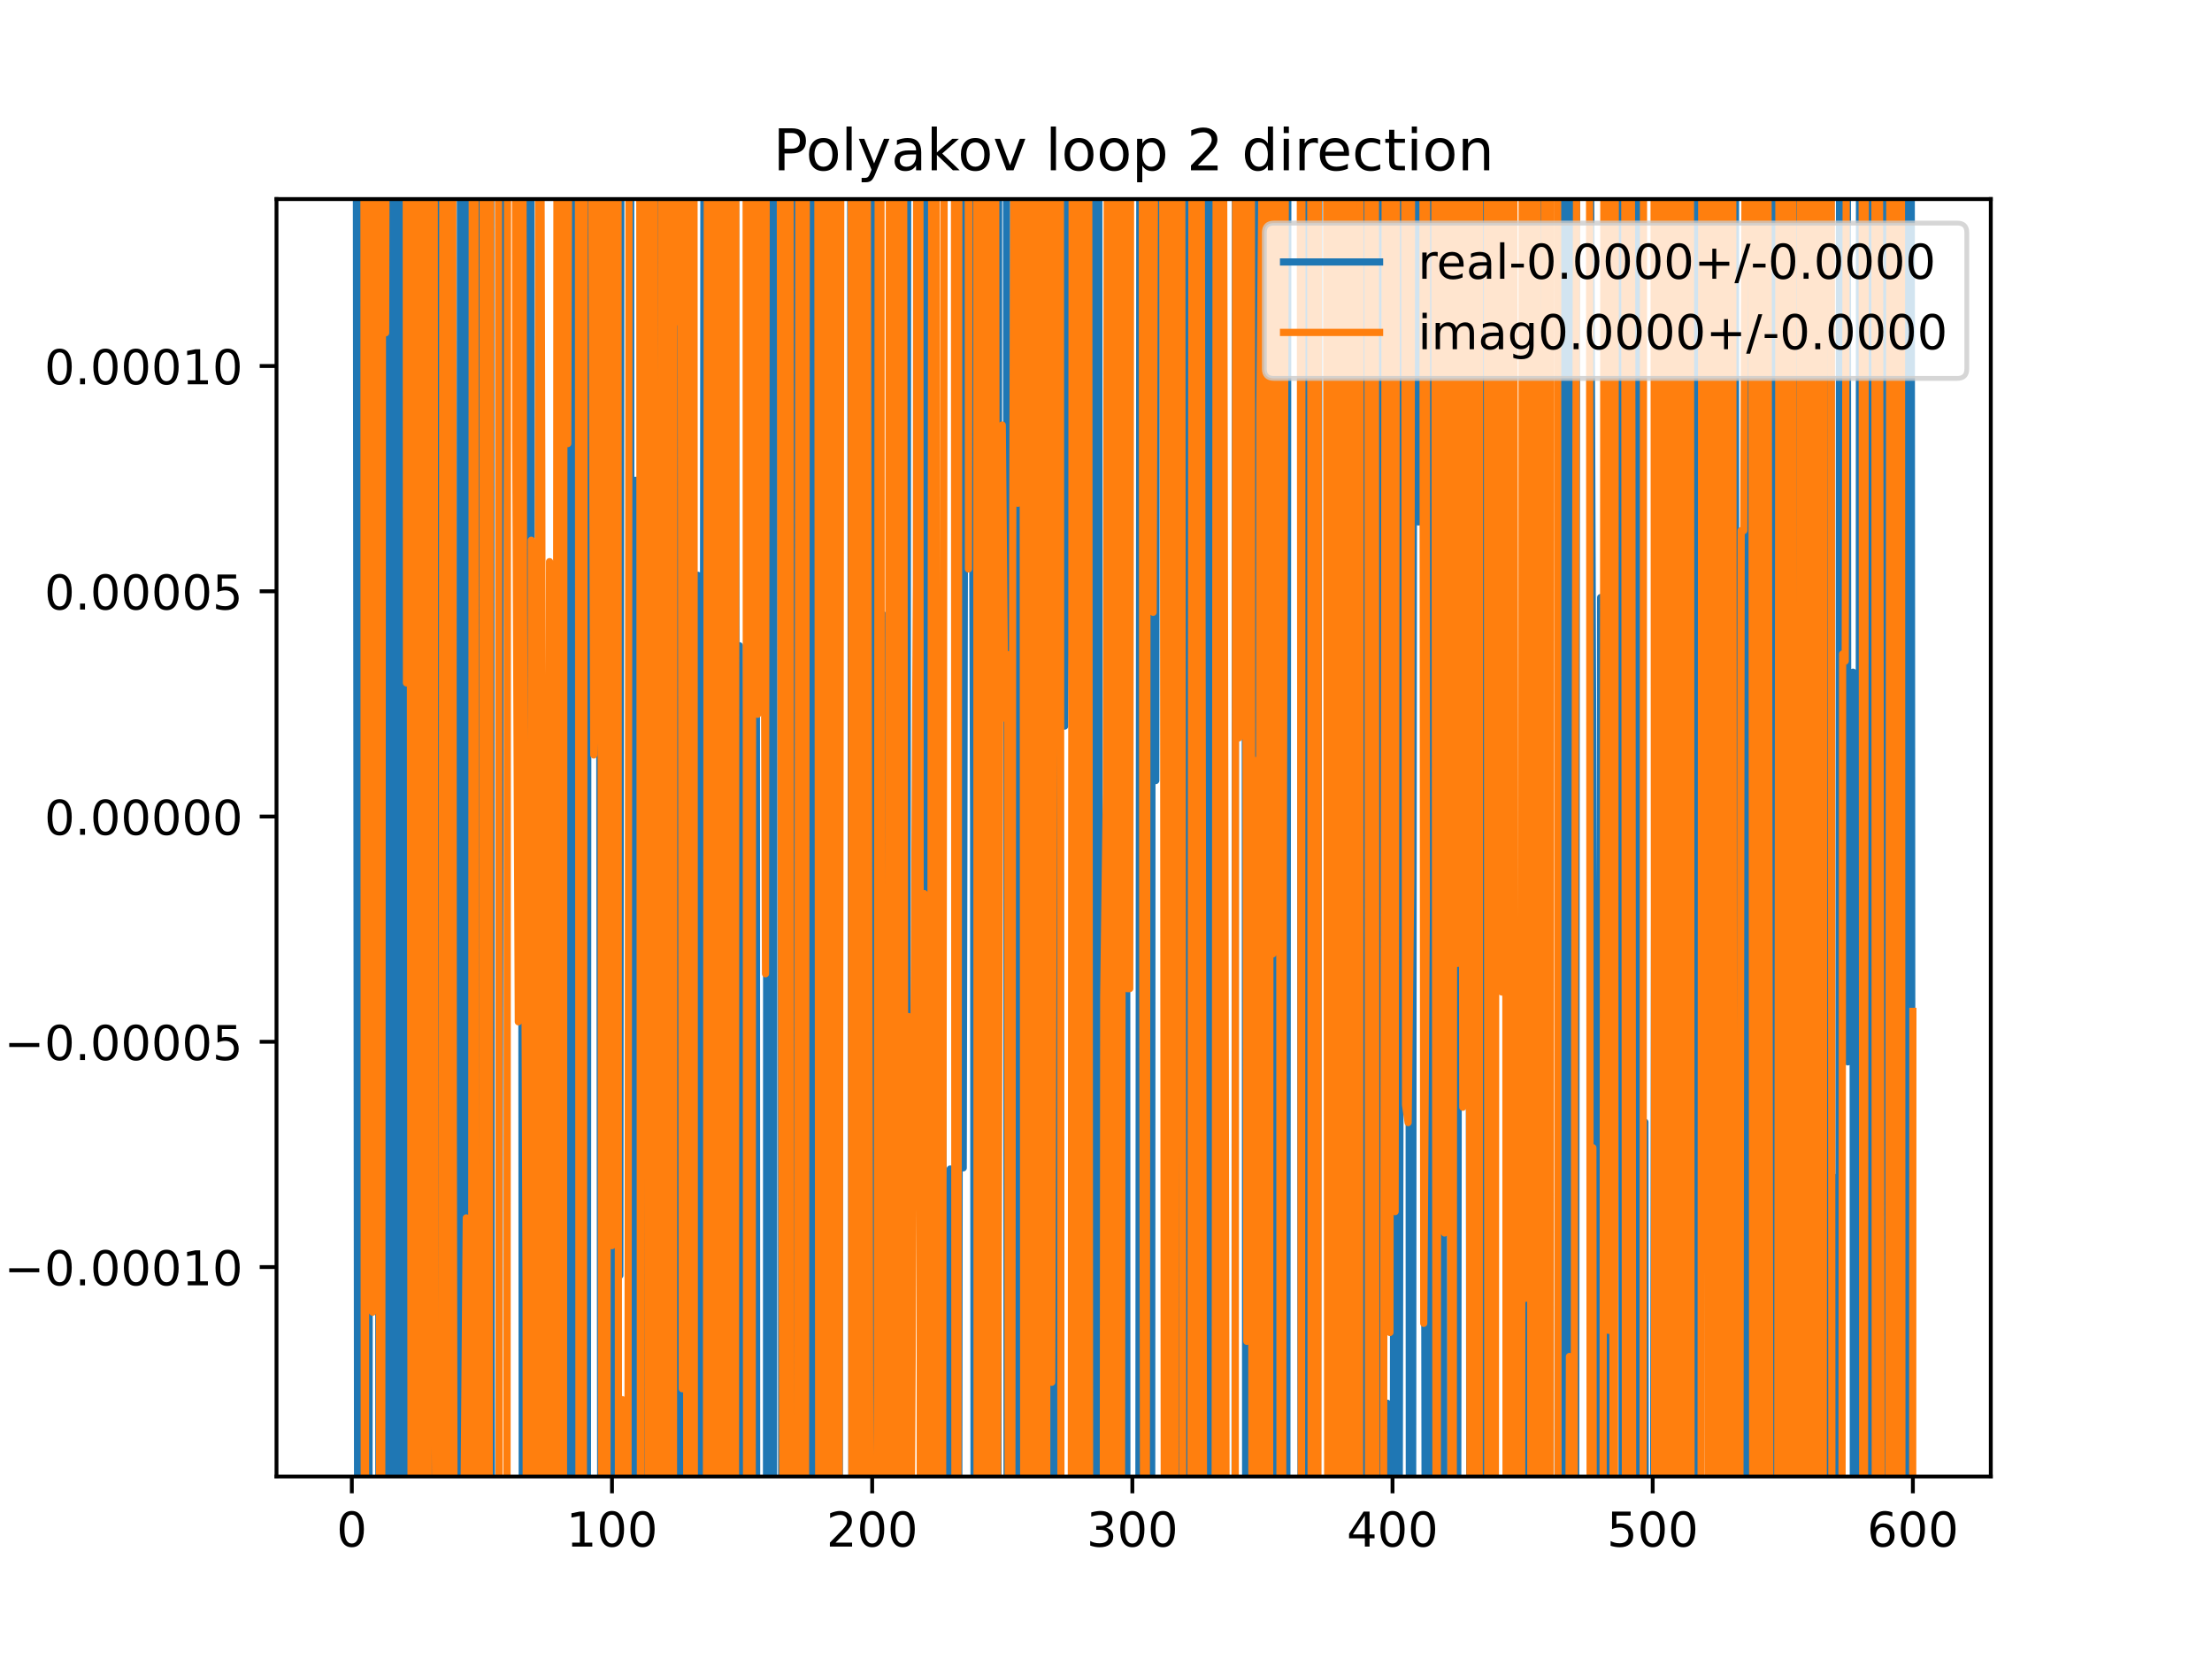 <?xml version="1.0" encoding="utf-8" standalone="no"?>
<!DOCTYPE svg PUBLIC "-//W3C//DTD SVG 1.1//EN"
  "http://www.w3.org/Graphics/SVG/1.1/DTD/svg11.dtd">
<!-- Created with matplotlib (https://matplotlib.org/) -->
<svg height="345.6pt" version="1.1" viewBox="0 0 460.8 345.6" width="460.8pt" xmlns="http://www.w3.org/2000/svg" xmlns:xlink="http://www.w3.org/1999/xlink">
 <defs>
  <style type="text/css">
*{stroke-linecap:butt;stroke-linejoin:round;}
  </style>
 </defs>
 <g id="figure_1">
  <g id="patch_1">
   <path d="M 0 345.6 
L 460.8 345.6 
L 460.8 0 
L 0 0 
z
" style="fill:#ffffff;"/>
  </g>
  <g id="axes_1">
   <g id="patch_2">
    <path d="M 57.6 307.584 
L 414.72 307.584 
L 414.72 41.472 
L 57.6 41.472 
z
" style="fill:#ffffff;"/>
   </g>
   <g id="matplotlib.axis_1">
    <g id="xtick_1">
     <g id="line2d_1">
      <defs>
       <path d="M 0 0 
L 0 3.5 
" id="m69e913856f" style="stroke:#000000;stroke-width:0.8;"/>
      </defs>
      <g>
       <use style="stroke:#000000;stroke-width:0.8;" x="73.291" xlink:href="#m69e913856f" y="307.584"/>
      </g>
     </g>
     <g id="text_1">
      <!-- 0 -->
      <defs>
       <path d="M 31.781 66.406 
Q 24.172 66.406 20.328 58.906 
Q 16.5 51.422 16.5 36.375 
Q 16.5 21.391 20.328 13.891 
Q 24.172 6.391 31.781 6.391 
Q 39.453 6.391 43.281 13.891 
Q 47.125 21.391 47.125 36.375 
Q 47.125 51.422 43.281 58.906 
Q 39.453 66.406 31.781 66.406 
z
M 31.781 74.219 
Q 44.047 74.219 50.516 64.516 
Q 56.984 54.828 56.984 36.375 
Q 56.984 17.969 50.516 8.266 
Q 44.047 -1.422 31.781 -1.422 
Q 19.531 -1.422 13.062 8.266 
Q 6.594 17.969 6.594 36.375 
Q 6.594 54.828 13.062 64.516 
Q 19.531 74.219 31.781 74.219 
z
" id="DejaVuSans-48"/>
      </defs>
      <g transform="translate(70.109 322.182)scale(0.1 -0.1)">
       <use xlink:href="#DejaVuSans-48"/>
      </g>
     </g>
    </g>
    <g id="xtick_2">
     <g id="line2d_2">
      <g>
       <use style="stroke:#000000;stroke-width:0.8;" x="127.49" xlink:href="#m69e913856f" y="307.584"/>
      </g>
     </g>
     <g id="text_2">
      <!-- 100 -->
      <defs>
       <path d="M 12.406 8.297 
L 28.516 8.297 
L 28.516 63.922 
L 10.984 60.406 
L 10.984 69.391 
L 28.422 72.906 
L 38.281 72.906 
L 38.281 8.297 
L 54.391 8.297 
L 54.391 0 
L 12.406 0 
z
" id="DejaVuSans-49"/>
      </defs>
      <g transform="translate(117.946 322.182)scale(0.1 -0.1)">
       <use xlink:href="#DejaVuSans-49"/>
       <use x="63.623" xlink:href="#DejaVuSans-48"/>
       <use x="127.246" xlink:href="#DejaVuSans-48"/>
      </g>
     </g>
    </g>
    <g id="xtick_3">
     <g id="line2d_3">
      <g>
       <use style="stroke:#000000;stroke-width:0.8;" x="181.69" xlink:href="#m69e913856f" y="307.584"/>
      </g>
     </g>
     <g id="text_3">
      <!-- 200 -->
      <defs>
       <path d="M 19.188 8.297 
L 53.609 8.297 
L 53.609 0 
L 7.328 0 
L 7.328 8.297 
Q 12.938 14.109 22.625 23.891 
Q 32.328 33.688 34.812 36.531 
Q 39.547 41.844 41.422 45.531 
Q 43.312 49.219 43.312 52.781 
Q 43.312 58.594 39.234 62.25 
Q 35.156 65.922 28.609 65.922 
Q 23.969 65.922 18.812 64.312 
Q 13.672 62.703 7.812 59.422 
L 7.812 69.391 
Q 13.766 71.781 18.938 73 
Q 24.125 74.219 28.422 74.219 
Q 39.75 74.219 46.484 68.547 
Q 53.219 62.891 53.219 53.422 
Q 53.219 48.922 51.531 44.891 
Q 49.859 40.875 45.406 35.406 
Q 44.188 33.984 37.641 27.219 
Q 31.109 20.453 19.188 8.297 
z
" id="DejaVuSans-50"/>
      </defs>
      <g transform="translate(172.146 322.182)scale(0.1 -0.1)">
       <use xlink:href="#DejaVuSans-50"/>
       <use x="63.623" xlink:href="#DejaVuSans-48"/>
       <use x="127.246" xlink:href="#DejaVuSans-48"/>
      </g>
     </g>
    </g>
    <g id="xtick_4">
     <g id="line2d_4">
      <g>
       <use style="stroke:#000000;stroke-width:0.8;" x="235.889" xlink:href="#m69e913856f" y="307.584"/>
      </g>
     </g>
     <g id="text_4">
      <!-- 300 -->
      <defs>
       <path d="M 40.578 39.312 
Q 47.656 37.797 51.625 33 
Q 55.609 28.219 55.609 21.188 
Q 55.609 10.406 48.188 4.484 
Q 40.766 -1.422 27.094 -1.422 
Q 22.516 -1.422 17.656 -0.516 
Q 12.797 0.391 7.625 2.203 
L 7.625 11.719 
Q 11.719 9.328 16.594 8.109 
Q 21.484 6.891 26.812 6.891 
Q 36.078 6.891 40.938 10.547 
Q 45.797 14.203 45.797 21.188 
Q 45.797 27.641 41.281 31.266 
Q 36.766 34.906 28.719 34.906 
L 20.219 34.906 
L 20.219 43.016 
L 29.109 43.016 
Q 36.375 43.016 40.234 45.922 
Q 44.094 48.828 44.094 54.297 
Q 44.094 59.906 40.109 62.906 
Q 36.141 65.922 28.719 65.922 
Q 24.656 65.922 20.016 65.031 
Q 15.375 64.156 9.812 62.312 
L 9.812 71.094 
Q 15.438 72.656 20.344 73.438 
Q 25.25 74.219 29.594 74.219 
Q 40.828 74.219 47.359 69.109 
Q 53.906 64.016 53.906 55.328 
Q 53.906 49.266 50.438 45.094 
Q 46.969 40.922 40.578 39.312 
z
" id="DejaVuSans-51"/>
      </defs>
      <g transform="translate(226.345 322.182)scale(0.1 -0.1)">
       <use xlink:href="#DejaVuSans-51"/>
       <use x="63.623" xlink:href="#DejaVuSans-48"/>
       <use x="127.246" xlink:href="#DejaVuSans-48"/>
      </g>
     </g>
    </g>
    <g id="xtick_5">
     <g id="line2d_5">
      <g>
       <use style="stroke:#000000;stroke-width:0.8;" x="290.088" xlink:href="#m69e913856f" y="307.584"/>
      </g>
     </g>
     <g id="text_5">
      <!-- 400 -->
      <defs>
       <path d="M 37.797 64.312 
L 12.891 25.391 
L 37.797 25.391 
z
M 35.203 72.906 
L 47.609 72.906 
L 47.609 25.391 
L 58.016 25.391 
L 58.016 17.188 
L 47.609 17.188 
L 47.609 0 
L 37.797 0 
L 37.797 17.188 
L 4.891 17.188 
L 4.891 26.703 
z
" id="DejaVuSans-52"/>
      </defs>
      <g transform="translate(280.545 322.182)scale(0.1 -0.1)">
       <use xlink:href="#DejaVuSans-52"/>
       <use x="63.623" xlink:href="#DejaVuSans-48"/>
       <use x="127.246" xlink:href="#DejaVuSans-48"/>
      </g>
     </g>
    </g>
    <g id="xtick_6">
     <g id="line2d_6">
      <g>
       <use style="stroke:#000000;stroke-width:0.8;" x="344.288" xlink:href="#m69e913856f" y="307.584"/>
      </g>
     </g>
     <g id="text_6">
      <!-- 500 -->
      <defs>
       <path d="M 10.797 72.906 
L 49.516 72.906 
L 49.516 64.594 
L 19.828 64.594 
L 19.828 46.734 
Q 21.969 47.469 24.109 47.828 
Q 26.266 48.188 28.422 48.188 
Q 40.625 48.188 47.75 41.5 
Q 54.891 34.812 54.891 23.391 
Q 54.891 11.625 47.562 5.094 
Q 40.234 -1.422 26.906 -1.422 
Q 22.312 -1.422 17.547 -0.641 
Q 12.797 0.141 7.719 1.703 
L 7.719 11.625 
Q 12.109 9.234 16.797 8.062 
Q 21.484 6.891 26.703 6.891 
Q 35.156 6.891 40.078 11.328 
Q 45.016 15.766 45.016 23.391 
Q 45.016 31 40.078 35.438 
Q 35.156 39.891 26.703 39.891 
Q 22.75 39.891 18.812 39.016 
Q 14.891 38.141 10.797 36.281 
z
" id="DejaVuSans-53"/>
      </defs>
      <g transform="translate(334.744 322.182)scale(0.1 -0.1)">
       <use xlink:href="#DejaVuSans-53"/>
       <use x="63.623" xlink:href="#DejaVuSans-48"/>
       <use x="127.246" xlink:href="#DejaVuSans-48"/>
      </g>
     </g>
    </g>
    <g id="xtick_7">
     <g id="line2d_7">
      <g>
       <use style="stroke:#000000;stroke-width:0.8;" x="398.487" xlink:href="#m69e913856f" y="307.584"/>
      </g>
     </g>
     <g id="text_7">
      <!-- 600 -->
      <defs>
       <path d="M 33.016 40.375 
Q 26.375 40.375 22.484 35.828 
Q 18.609 31.297 18.609 23.391 
Q 18.609 15.531 22.484 10.953 
Q 26.375 6.391 33.016 6.391 
Q 39.656 6.391 43.531 10.953 
Q 47.406 15.531 47.406 23.391 
Q 47.406 31.297 43.531 35.828 
Q 39.656 40.375 33.016 40.375 
z
M 52.594 71.297 
L 52.594 62.312 
Q 48.875 64.062 45.094 64.984 
Q 41.312 65.922 37.594 65.922 
Q 27.828 65.922 22.672 59.328 
Q 17.531 52.734 16.797 39.406 
Q 19.672 43.656 24.016 45.922 
Q 28.375 48.188 33.594 48.188 
Q 44.578 48.188 50.953 41.516 
Q 57.328 34.859 57.328 23.391 
Q 57.328 12.156 50.688 5.359 
Q 44.047 -1.422 33.016 -1.422 
Q 20.359 -1.422 13.672 8.266 
Q 6.984 17.969 6.984 36.375 
Q 6.984 53.656 15.188 63.938 
Q 23.391 74.219 37.203 74.219 
Q 40.922 74.219 44.703 73.484 
Q 48.484 72.75 52.594 71.297 
z
" id="DejaVuSans-54"/>
      </defs>
      <g transform="translate(388.944 322.182)scale(0.1 -0.1)">
       <use xlink:href="#DejaVuSans-54"/>
       <use x="63.623" xlink:href="#DejaVuSans-48"/>
       <use x="127.246" xlink:href="#DejaVuSans-48"/>
      </g>
     </g>
    </g>
   </g>
   <g id="matplotlib.axis_2">
    <g id="ytick_1">
     <g id="line2d_8">
      <defs>
       <path d="M 0 0 
L -3.5 0 
" id="ma81e7a03ae" style="stroke:#000000;stroke-width:0.8;"/>
      </defs>
      <g>
       <use style="stroke:#000000;stroke-width:0.8;" x="57.6" xlink:href="#ma81e7a03ae" y="263.955"/>
      </g>
     </g>
     <g id="text_8">
      <!-- −0.00010 -->
      <defs>
       <path d="M 10.594 35.5 
L 73.188 35.5 
L 73.188 27.203 
L 10.594 27.203 
z
" id="DejaVuSans-8722"/>
       <path d="M 10.688 12.406 
L 21 12.406 
L 21 0 
L 10.688 0 
z
" id="DejaVuSans-46"/>
      </defs>
      <g transform="translate(0.867 267.755)scale(0.1 -0.1)">
       <use xlink:href="#DejaVuSans-8722"/>
       <use x="83.789" xlink:href="#DejaVuSans-48"/>
       <use x="147.412" xlink:href="#DejaVuSans-46"/>
       <use x="179.199" xlink:href="#DejaVuSans-48"/>
       <use x="242.822" xlink:href="#DejaVuSans-48"/>
       <use x="306.445" xlink:href="#DejaVuSans-48"/>
       <use x="370.068" xlink:href="#DejaVuSans-49"/>
       <use x="433.691" xlink:href="#DejaVuSans-48"/>
      </g>
     </g>
    </g>
    <g id="ytick_2">
     <g id="line2d_9">
      <g>
       <use style="stroke:#000000;stroke-width:0.8;" x="57.6" xlink:href="#ma81e7a03ae" y="217.028"/>
      </g>
     </g>
     <g id="text_9">
      <!-- −0.00005 -->
      <g transform="translate(0.867 220.828)scale(0.1 -0.1)">
       <use xlink:href="#DejaVuSans-8722"/>
       <use x="83.789" xlink:href="#DejaVuSans-48"/>
       <use x="147.412" xlink:href="#DejaVuSans-46"/>
       <use x="179.199" xlink:href="#DejaVuSans-48"/>
       <use x="242.822" xlink:href="#DejaVuSans-48"/>
       <use x="306.445" xlink:href="#DejaVuSans-48"/>
       <use x="370.068" xlink:href="#DejaVuSans-48"/>
       <use x="433.691" xlink:href="#DejaVuSans-53"/>
      </g>
     </g>
    </g>
    <g id="ytick_3">
     <g id="line2d_10">
      <g>
       <use style="stroke:#000000;stroke-width:0.8;" x="57.6" xlink:href="#ma81e7a03ae" y="170.101"/>
      </g>
     </g>
     <g id="text_10">
      <!-- 0.00000 -->
      <g transform="translate(9.247 173.901)scale(0.1 -0.1)">
       <use xlink:href="#DejaVuSans-48"/>
       <use x="63.623" xlink:href="#DejaVuSans-46"/>
       <use x="95.41" xlink:href="#DejaVuSans-48"/>
       <use x="159.033" xlink:href="#DejaVuSans-48"/>
       <use x="222.656" xlink:href="#DejaVuSans-48"/>
       <use x="286.279" xlink:href="#DejaVuSans-48"/>
       <use x="349.902" xlink:href="#DejaVuSans-48"/>
      </g>
     </g>
    </g>
    <g id="ytick_4">
     <g id="line2d_11">
      <g>
       <use style="stroke:#000000;stroke-width:0.8;" x="57.6" xlink:href="#ma81e7a03ae" y="123.174"/>
      </g>
     </g>
     <g id="text_11">
      <!-- 0.00005 -->
      <g transform="translate(9.247 126.974)scale(0.1 -0.1)">
       <use xlink:href="#DejaVuSans-48"/>
       <use x="63.623" xlink:href="#DejaVuSans-46"/>
       <use x="95.41" xlink:href="#DejaVuSans-48"/>
       <use x="159.033" xlink:href="#DejaVuSans-48"/>
       <use x="222.656" xlink:href="#DejaVuSans-48"/>
       <use x="286.279" xlink:href="#DejaVuSans-48"/>
       <use x="349.902" xlink:href="#DejaVuSans-53"/>
      </g>
     </g>
    </g>
    <g id="ytick_5">
     <g id="line2d_12">
      <g>
       <use style="stroke:#000000;stroke-width:0.8;" x="57.6" xlink:href="#ma81e7a03ae" y="76.247"/>
      </g>
     </g>
     <g id="text_12">
      <!-- 0.00010 -->
      <g transform="translate(9.247 80.047)scale(0.1 -0.1)">
       <use xlink:href="#DejaVuSans-48"/>
       <use x="63.623" xlink:href="#DejaVuSans-46"/>
       <use x="95.41" xlink:href="#DejaVuSans-48"/>
       <use x="159.033" xlink:href="#DejaVuSans-48"/>
       <use x="222.656" xlink:href="#DejaVuSans-48"/>
       <use x="286.279" xlink:href="#DejaVuSans-49"/>
       <use x="349.902" xlink:href="#DejaVuSans-48"/>
      </g>
     </g>
    </g>
   </g>
   <g id="line2d_13">
    <path clip-path="url(#pd72b0e98d5)" d="M 74.217 -1 
L 74.524 346.6 
M 75.071 346.6 
L 75.215 -1 
M 75.642 -1 
L 75.75 346.6 
M 76.824 346.6 
L 77.165 -1 
M 78.822 -1 
L 78.931 346.6 
M 79.589 346.6 
L 79.703 -1 
M 79.942 -1 
L 80.123 346.6 
M 80.536 346.6 
L 80.706 -1 
M 81.114 -1 
L 81.346 346.6 
M 82.027 346.6 
L 82.162 -1 
M 82.819 -1 
L 82.942 346.6 
M 83.833 346.6 
L 83.941 -1 
M 84.385 -1 
L 84.531 346.6 
M 84.821 346.6 
L 84.974 -1 
M 85.389 -1 
L 85.5 346.6 
M 86.648 346.6 
L 86.841 37.546 
L 87.06 346.6 
M 88.218 346.6 
L 88.408 -1 
M 88.585 -1 
L 88.97 346.6 
M 90.407 346.6 
L 90.635 48.158 
L 90.792 -1 
M 91.429 -1 
L 91.719 136.72 
L 91.811 346.6 
M 92.627 346.6 
L 92.751 -1 
M 92.93 -1 
L 93.236 346.6 
M 93.476 346.6 
L 93.845 -1 
M 93.91 -1 
L 94.121 346.6 
M 95.755 346.6 
L 95.932 -1 
M 96.302 -1 
L 96.596 284.19 
L 96.981 -1 
M 97.203 -1 
L 97.394 346.6 
M 97.869 346.6 
L 97.996 -1 
M 99.648 -1 
L 99.848 31.208 
L 100.293 346.6 
M 100.435 346.6 
L 100.661 -1 
M 101.122 -1 
L 101.28 346.6 
M 101.671 346.6 
L 101.829 -1 
M 102.198 -1 
L 102.352 346.6 
M 103.864 346.6 
L 104.184 141.078 
L 104.549 -1 
M 108.575 -1 
L 108.821 346.6 
M 109.559 346.6 
L 109.604 315.544 
L 109.787 -1 
M 110.581 -1 
L 110.866 346.6 
M 115.363 346.6 
L 115.566 143.723 
L 115.655 346.6 
M 116.862 346.6 
L 117.066 -1 
M 118.05 -1 
L 118.269 346.6 
M 118.287 346.6 
L 118.61 -1 
M 119.344 -1 
L 119.36 5.752 
L 119.496 346.6 
M 120.575 346.6 
L 120.769 -1 
M 121.681 -1 
L 121.825 346.6 
M 122.35 346.6 
L 122.514 -1 
M 124.765 -1 
L 125.181 346.6 
M 125.417 346.6 
L 125.697 -1 
M 127.241 -1 
L 127.336 346.6 
M 127.835 346.6 
L 128.032 21.648 
L 128.574 209.437 
L 129.116 265.694 
L 129.364 -1 
M 131.363 -1 
L 131.495 346.6 
M 132.249 346.6 
L 132.368 100.056 
L 132.91 100.056 
L 133.059 346.6 
M 133.66 346.6 
L 133.77 -1 
M 134.214 -1 
L 134.322 346.6 
M 134.981 346.6 
L 135.18 -1 
M 135.87 -1 
L 135.973 346.6 
M 136.74 346.6 
L 136.946 -1 
M 137.651 -1 
L 137.91 346.6 
M 138.553 346.6 
L 138.68 -1 
M 139.25 -1 
L 139.58 346.6 
M 140.184 346.6 
L 140.478 -1 
M 140.555 -1 
L 141.04 198.601 
L 141.133 346.6 
M 142.465 346.6 
L 142.629 -1 
M 142.714 -1 
L 142.924 346.6 
M 143.549 346.6 
L 143.75 68.778 
L 144.013 346.6 
M 144.83 346.6 
L 144.834 344.372 
L 145.376 119.842 
L 145.774 346.6 
M 146.175 346.6 
L 146.46 255.981 
L 146.672 -1 
M 150.181 -1 
L 150.254 106.888 
L 150.72 -1 
M 150.804 -1 
L 150.975 346.6 
M 152.319 346.6 
L 152.667 -1 
M 153.186 -1 
L 153.454 346.6 
M 153.635 346.6 
L 154.048 134.526 
L 154.459 346.6 
M 156.288 346.6 
L 156.441 -1 
M 157.528 -1 
L 157.631 346.6 
M 158.382 346.6 
L 158.384 343.938 
L 158.387 346.6 
M 159.669 346.6 
L 159.758 -1 
M 160.394 -1 
L 160.531 346.6 
M 161.126 346.6 
L 161.27 -1 
M 162.554 -1 
L 162.72 3.529 
L 162.852 346.6 
M 164.134 346.6 
L 164.258 -1 
M 164.865 -1 
L 164.888 10.073 
L 164.962 -1 
M 165.492 -1 
L 165.802 346.6 
M 166.213 346.6 
L 166.514 109.328 
L 166.753 346.6 
M 167.254 346.6 
L 167.483 -1 
M 168.824 -1 
L 168.968 346.6 
M 169.671 346.6 
L 169.766 215.884 
L 170.054 -1 
M 170.965 -1 
L 171.065 346.6 
M 172.026 346.6 
L 172.177 -1 
M 172.865 -1 
L 173.018 267.877 
L 173.798 -1 
M 174.144 -1 
L 174.316 346.6 
M 174.836 346.6 
L 174.937 -1 
M 177.184 -1 
L 177.504 346.6 
M 178.226 346.6 
L 178.438 169.75 
L 178.848 346.6 
M 179.05 346.6 
L 179.484 -1 
M 179.741 -1 
L 180.064 43.311 
L 180.821 346.6 
M 182.012 346.6 
L 182.119 -1 
M 182.888 -1 
L 183.033 346.6 
M 183.726 346.6 
L 183.858 127.988 
L 184.134 346.6 
M 186.966 346.6 
L 187.11 10.693 
L 187.386 346.6 
M 187.777 346.6 
L 187.912 -1 
M 188.513 -1 
L 188.668 346.6 
M 188.851 346.6 
L 189.114 -1 
M 190.897 -1 
L 190.903 5.614 
L 190.925 -1 
M 192.889 -1 
L 193.071 226.634 
L 193.284 346.6 
M 193.698 346.6 
L 193.855 -1 
M 194.402 -1 
L 194.531 346.6 
M 195.424 346.6 
L 195.781 196.121 
L 196.323 196.121 
L 196.656 346.6 
M 197.667 346.6 
L 197.949 243.532 
L 198.325 346.6 
M 199.689 346.6 
L 200.073 -1 
M 200.194 -1 
L 200.659 243.286 
L 201.117 -1 
M 202.243 -1 
L 202.827 171.153 
L 202.935 346.6 
M 203.581 346.6 
L 203.686 -1 
M 204.092 -1 
L 204.175 346.6 
M 204.753 346.6 
L 204.843 -1 
M 205.217 -1 
L 205.347 346.6 
M 205.742 346.6 
L 205.882 -1 
M 206.973 -1 
L 207.339 346.6 
M 207.877 346.6 
L 208.048 -1 
M 209.677 -1 
L 209.807 346.6 
M 210.218 346.6 
L 210.415 245.201 
L 211.015 346.6 
M 212.066 346.6 
L 212.206 -1 
M 213.236 -1 
L 213.417 346.6 
M 213.895 346.6 
L 214.06 -1 
M 214.398 -1 
L 214.606 346.6 
M 216.088 346.6 
L 216.336 -1 
M 218.449 -1 
L 218.545 243.148 
L 219.087 172.675 
L 219.292 346.6 
M 219.79 346.6 
L 219.985 -1 
M 221.62 -1 
L 221.797 151.258 
L 222.339 77.974 
L 222.881 61.087 
L 222.957 -1 
M 227.178 -1 
L 227.545 346.6 
M 227.878 346.6 
L 228.077 -1 
M 228.884 -1 
L 229.038 346.6 
M 231.083 346.6 
L 231.574 -1 
M 234.668 -1 
L 234.756 346.6 
M 237.235 346.6 
L 237.473 -1 
M 237.53 -1 
L 237.614 346.6 
M 238.395 346.6 
L 238.458 -1 
M 239.129 -1 
L 239.309 346.6 
M 239.91 346.6 
L 240.016 -1 
M 240.662 -1 
L 240.767 162.596 
L 240.931 -1 
M 242.646 -1 
L 242.735 346.6 
M 243.351 346.6 
L 243.477 111.427 
L 243.618 346.6 
M 245.005 346.6 
L 245.103 253.07 
L 245.221 -1 
M 246.293 -1 
L 246.423 346.6 
M 247.109 346.6 
L 247.269 -1 
M 247.996 -1 
L 248.106 346.6 
M 248.674 346.6 
L 248.815 -1 
M 249.632 -1 
L 249.723 346.6 
M 250.41 346.6 
L 250.658 -1 
M 251.704 -1 
L 251.932 346.6 
M 252.557 346.6 
L 252.691 237.141 
L 252.776 -1 
M 254.538 -1 
L 254.694 346.6 
M 257.284 346.6 
L 257.376 -1 
M 258.069 -1 
L 258.111 59.623 
L 258.139 -1 
M 259.351 -1 
L 259.508 346.6 
M 260.155 346.6 
L 260.279 197.248 
L 260.821 219.591 
L 260.892 346.6 
M 261.936 346.6 
L 262.056 -1 
M 263.351 -1 
L 263.429 346.6 
M 263.722 346.6 
L 263.868 -1 
M 264.286 -1 
L 264.437 346.6 
M 264.916 346.6 
L 265.157 20.801 
L 265.412 346.6 
M 265.922 346.6 
L 266.134 -1 
M 266.372 -1 
L 266.632 346.6 
M 267.105 346.6 
L 267.325 209.591 
L 267.517 346.6 
M 268.048 346.6 
L 268.301 -1 
M 270.957 -1 
L 271.04 346.6 
M 271.262 346.6 
L 271.414 -1 
M 272.379 -1 
L 272.56 346.6 
M 273.565 346.6 
L 273.658 -1 
M 274.166 -1 
L 274.349 346.6 
M 274.412 346.6 
L 274.768 -1 
M 276.708 -1 
L 276.853 346.6 
M 278.965 346.6 
L 279.071 -1 
M 279.535 -1 
L 279.706 346.6 
M 280.503 346.6 
L 280.813 -1 
M 281.108 -1 
L 281.417 90.32 
L 281.584 346.6 
M 282.286 346.6 
L 282.485 -1 
M 282.792 -1 
L 283.043 22.774 
L 283.123 -1 
M 283.656 -1 
L 283.839 346.6 
M 286.463 346.6 
L 286.607 -1 
M 287.157 -1 
L 287.358 346.6 
M 288.944 346.6 
L 289.004 292.321 
L 289.117 346.6 
M 290.233 346.6 
L 290.597 -1 
M 290.663 -1 
L 291.022 346.6 
M 291.428 346.6 
L 291.714 183.063 
L 291.829 -1 
M 293.458 -1 
L 293.605 346.6 
M 294.252 346.6 
L 294.513 -1 
M 295.327 -1 
L 295.508 108.734 
L 295.619 -1 
M 296.465 -1 
L 296.592 131.14 
L 296.931 346.6 
M 297.922 346.6 
L 298.025 -1 
M 298.703 -1 
L 298.76 75.748 
L 299.302 244.77 
L 299.537 -1 
M 300.588 -1 
L 300.805 346.6 
M 302.406 346.6 
L 302.517 -1 
M 303.472 -1 
L 303.638 339.846 
L 304.031 -1 
M 305.954 -1 
L 306.202 346.6 
M 306.512 346.6 
L 306.789 -1 
M 306.95 -1 
L 307.114 346.6 
M 307.738 346.6 
L 307.896 -1 
M 308.048 -1 
L 308.197 346.6 
M 308.787 346.6 
L 308.913 -1 
M 309.733 -1 
L 310.142 277.183 
L 310.684 146.883 
L 310.876 -1 
M 314.25 -1 
L 314.478 313.214 
L 315.02 5.788 
L 315.296 346.6 
M 318.107 346.6 
L 318.272 49.868 
L 318.511 346.6 
M 318.913 346.6 
L 319.005 -1 
M 319.737 -1 
L 319.836 346.6 
M 321.061 346.6 
L 321.232 -1 
M 321.883 -1 
L 322.079 346.6 
M 324.554 346.6 
L 324.681 -1 
M 325.885 -1 
L 326.007 346.6 
M 326.786 346.6 
L 326.904 -1 
M 327.639 -1 
L 327.84 346.6 
M 328.227 346.6 
L 328.44 -1 
M 331.255 -1 
L 331.28 13.865 
L 332.364 308.051 
L 332.398 346.6 
M 333.297 346.6 
L 333.448 124.477 
L 333.525 346.6 
M 334.336 346.6 
L 334.426 -1 
M 334.767 -1 
L 334.965 346.6 
M 336.13 346.6 
L 336.158 334.971 
L 336.277 -1 
M 337.797 -1 
L 337.931 346.6 
M 338.618 346.6 
L 338.717 -1 
M 339.188 -1 
L 339.399 346.6 
M 339.505 346.6 
L 339.952 260.956 
L 340.05 346.6 
M 340.706 346.6 
L 340.897 -1 
M 341.808 -1 
L 341.918 346.6 
M 342.58 346.6 
L 342.662 233.771 
L 342.75 346.6 
M 344.432 346.6 
L 344.83 104.711 
L 344.967 346.6 
M 345.604 346.6 
L 345.717 -1 
M 348.146 -1 
L 348.255 346.6 
M 349.057 346.6 
L 349.166 50.719 
L 349.282 346.6 
M 350.478 346.6 
L 350.646 -1 
M 351.145 -1 
L 351.334 160.246 
L 351.451 -1 
M 352.035 -1 
L 352.129 346.6 
M 352.998 346.6 
L 353.398 -1 
M 354.57 -1 
L 354.586 23.199 
L 354.606 -1 
M 355.71 -1 
L 355.956 346.6 
M 356.665 346.6 
L 356.754 275.785 
L 357.296 150.878 
L 357.374 -1 
M 358.108 -1 
L 358.212 346.6 
M 359.057 346.6 
L 359.219 -1 
M 359.77 -1 
L 359.973 346.6 
M 360.685 346.6 
L 360.758 -1 
M 361.514 -1 
L 361.607 346.6 
M 363.579 346.6 
L 363.713 -1 
M 363.972 -1 
L 364.239 346.6 
M 364.471 346.6 
L 364.808 -1 
M 365.33 -1 
L 365.426 15.711 
L 365.968 249.302 
L 366.237 -1 
M 366.806 -1 
L 367.142 346.6 
M 368.013 346.6 
L 368.136 147.55 
L 368.202 346.6 
M 369.121 346.6 
L 369.324 -1 
M 369.826 -1 
L 370 346.6 
M 372.503 346.6 
L 372.655 -1 
M 373.39 -1 
L 373.55 346.6 
M 373.635 346.6 
L 374.098 279.718 
L 374.268 -1 
M 375.171 -1 
L 375.182 10.731 
L 375.724 213.9 
L 375.937 -1 
M 377.058 -1 
L 377.317 346.6 
M 377.371 346.6 
L 377.542 -1 
M 378.32 -1 
L 378.568 346.6 
M 379.395 346.6 
L 379.754 -1 
M 380.17 -1 
L 380.315 346.6 
M 380.831 346.6 
L 380.946 -1 
M 381.394 -1 
L 381.541 346.6 
M 382.104 346.6 
L 382.227 245.304 
L 382.324 346.6 
M 383.036 346.6 
L 383.234 -1 
M 384.823 -1 
L 384.937 221.197 
L 386.021 140.034 
L 386.091 346.6 
M 387.256 346.6 
L 387.384 -1 
M 388.125 -1 
L 388.346 346.6 
M 388.948 346.6 
L 389.07 -1 
M 389.58 -1 
L 389.764 346.6 
M 391.831 346.6 
L 392.016 -1 
M 392.821 -1 
L 392.891 346.6 
M 393.846 346.6 
L 394.078 -1 
M 394.193 -1 
L 394.323 346.6 
M 395.046 346.6 
L 395.17 -1 
M 395.672 -1 
L 395.777 43.001 
L 396.319 27.139 
L 396.331 -1 
M 397.171 -1 
L 397.256 346.6 
M 397.663 346.6 
L 397.814 -1 
M 398.122 -1 
L 398.328 346.6 
L 398.328 346.6 
" style="fill:none;stroke:#1f77b4;stroke-linecap:square;stroke-width:1.5;"/>
   </g>
   <g id="line2d_14">
    <path clip-path="url(#pd72b0e98d5)" d="M 75.814 -1 
L 75.887 346.6 
M 76.135 346.6 
L 76.221 -1 
M 77.492 -1 
L 77.627 273.355 
L 78.169 149.618 
L 78.284 -1 
M 78.938 -1 
L 79.081 346.6 
M 79.5 346.6 
L 79.704 -1 
M 80.167 -1 
L 80.337 69.332 
L 80.473 -1 
M 84.616 -1 
L 84.673 142.258 
L 84.865 -1 
M 85.404 -1 
L 85.656 346.6 
M 85.813 346.6 
L 85.954 -1 
M 86.697 -1 
L 86.855 346.6 
M 87.807 346.6 
L 87.899 -1 
M 88.084 -1 
L 88.693 346.6 
M 89.15 346.6 
L 89.447 -1 
M 90.42 -1 
L 90.635 291.68 
L 90.941 346.6 
M 92.089 346.6 
L 92.26 -1 
M 92.261 -1 
L 92.41 346.6 
M 93.154 346.6 
L 93.288 -1 
M 94.317 -1 
L 94.429 234.665 
L 94.633 346.6 
M 96.579 346.6 
L 96.596 322.092 
L 97.138 253.712 
L 97.193 346.6 
M 98.241 346.6 
L 98.394 -1 
M 98.964 -1 
L 99.047 346.6 
M 100.456 346.6 
L 100.68 -1 
M 101.095 -1 
L 101.24 346.6 
M 101.878 346.6 
L 102.197 -1 
M 103.83 -1 
L 103.993 346.6 
M 105.604 346.6 
L 105.747 -1 
M 107.365 -1 
L 107.436 91.55 
L 107.978 212.856 
L 108.21 -1 
M 108.897 -1 
L 109.062 124.752 
L 109.604 269.689 
L 109.634 346.6 
M 110.608 346.6 
L 110.688 112.548 
L 110.898 346.6 
M 111.989 346.6 
L 112.231 -1 
M 112.611 -1 
L 112.856 98.295 
L 113.241 346.6 
M 113.866 346.6 
L 113.94 330.443 
L 114.482 117.002 
L 114.718 346.6 
M 115.805 346.6 
L 116.051 -1 
M 116.333 -1 
L 116.65 112.88 
L 116.823 346.6 
M 117.37 346.6 
L 117.493 -1 
M 118.211 -1 
L 118.276 92.408 
L 118.553 -1 
M 120.491 -1 
L 120.625 346.6 
M 121.493 346.6 
L 121.737 -1 
M 123.139 -1 
L 123.154 0.294 
L 123.696 157.273 
L 124.238 127.001 
L 124.321 -1 
M 125.157 -1 
L 125.343 346.6 
M 126.426 346.6 
L 126.629 -1 
M 127.315 -1 
L 127.49 259.486 
L 128.052 -1 
M 128.741 -1 
L 128.843 346.6 
M 129.628 346.6 
L 129.658 291.583 
L 129.742 346.6 
M 130.799 346.6 
L 131.064 -1 
M 133.263 -1 
L 133.428 346.6 
M 133.479 346.6 
L 133.66 -1 
M 134.924 -1 
L 135.078 346.6 
M 135.079 346.6 
L 135.327 -1 
M 136.188 -1 
L 136.413 346.6 
M 137.529 346.6 
L 137.788 20.551 
L 138.09 346.6 
M 138.419 346.6 
L 138.537 -1 
M 139.126 -1 
L 139.216 346.6 
M 140.28 346.6 
L 140.403 -1 
M 140.931 -1 
L 141.04 67.037 
L 141.131 -1 
M 141.872 -1 
L 142.124 289.298 
L 142.307 -1 
M 142.921 -1 
L 143.077 346.6 
M 143.361 346.6 
L 143.542 -1 
M 144.567 -1 
L 144.649 346.6 
M 147.143 346.6 
L 147.369 -1 
M 147.787 -1 
L 148.086 327.568 
L 148.386 -1 
M 148.768 -1 
L 148.951 346.6 
M 149.313 346.6 
L 149.433 -1 
M 150.007 -1 
L 150.134 346.6 
M 151.086 346.6 
L 151.23 -1 
M 151.541 -1 
L 151.813 346.6 
M 151.921 346.6 
L 152.09 -1 
M 152.609 -1 
L 152.704 346.6 
M 153.206 346.6 
L 153.295 -1 
M 155.425 -1 
L 155.529 346.6 
M 156.684 346.6 
L 156.758 160.127 
L 156.995 -1 
M 157.614 -1 
L 157.842 148.799 
L 158.06 -1 
M 158.849 -1 
L 158.926 35.725 
L 159.468 202.853 
L 159.639 -1 
M 162.513 -1 
L 162.72 163.227 
L 163.149 346.6 
M 163.327 346.6 
L 163.796 -1 
M 164.581 -1 
L 164.683 346.6 
M 165.402 346.6 
L 165.43 309.216 
L 165.538 346.6 
M 166.118 346.6 
L 166.459 -1 
M 167.306 -1 
L 167.453 346.6 
M 167.788 346.6 
L 167.982 -1 
M 170.361 -1 
L 170.57 346.6 
M 171.114 346.6 
L 171.313 -1 
M 172.223 -1 
L 172.323 346.6 
M 172.677 346.6 
L 172.81 -1 
M 173.7 -1 
L 174.028 346.6 
M 174.755 346.6 
L 175.186 2.743 
L 175.728 2.743 
L 175.732 -1 
M 177.216 -1 
L 177.354 48.456 
L 177.482 346.6 
M 178.254 346.6 
L 178.384 -1 
M 179.316 -1 
L 179.408 346.6 
M 180.478 346.6 
L 180.606 2.555 
L 181.275 346.6 
M 182.441 346.6 
L 182.774 288.517 
L 182.968 -1 
M 183.509 -1 
L 183.639 346.6 
M 184.738 346.6 
L 184.942 285.945 
L 185.328 -1 
M 185.618 -1 
L 186.021 346.6 
M 186.767 346.6 
L 186.872 -1 
M 187.356 -1 
L 187.465 346.6 
M 187.987 346.6 
L 188.183 -1 
M 188.213 -1 
L 188.566 346.6 
M 189.035 346.6 
L 189.277 211.773 
L 189.819 319.273 
L 190.903 121.777 
L 190.978 -1 
M 191.63 -1 
L 191.713 346.6 
M 192.463 346.6 
L 192.529 186.156 
L 193.071 217.79 
L 193.276 346.6 
M 193.805 346.6 
L 194.118 -1 
M 195.03 -1 
L 195.162 346.6 
M 195.779 346.6 
L 195.781 345.642 
L 196.323 345.642 
L 196.719 -1 
M 198.834 -1 
L 198.936 346.6 
M 199.493 346.6 
L 199.575 286.893 
L 199.766 -1 
M 201.688 -1 
L 201.743 118.526 
L 201.919 -1 
M 203.482 -1 
L 203.551 346.6 
M 204.317 346.6 
L 204.394 -1 
M 204.58 -1 
L 204.745 346.6 
M 205.308 346.6 
L 205.515 -1 
M 205.643 -1 
L 206.079 150.335 
L 206.351 346.6 
M 206.756 346.6 
L 206.995 -1 
M 207.39 -1 
L 207.705 339.662 
L 208.247 149.201 
L 208.789 88.544 
L 209.331 149.633 
L 209.873 136.355 
L 210.063 346.6 
M 210.756 346.6 
L 210.957 115.327 
L 211.323 -1 
M 211.687 -1 
L 212.041 104.846 
L 212.086 -1 
M 213.12 -1 
L 213.269 346.6 
M 214.059 346.6 
L 214.205 -1 
M 214.213 -1 
L 214.345 346.6 
M 215.573 346.6 
L 215.655 -1 
M 216.199 -1 
L 216.364 346.6 
M 216.412 346.6 
L 216.863 -1 
M 216.941 -1 
L 217.119 346.6 
M 218.047 346.6 
L 218.135 -1 
M 219.005 -1 
L 219.087 287.949 
L 219.629 89.115 
L 220.185 -1 
M 220.886 -1 
L 221.023 346.6 
M 223.16 346.6 
L 223.372 -1 
M 224.033 -1 
L 224.145 346.6 
M 224.811 346.6 
L 224.905 -1 
M 225.209 -1 
L 225.313 346.6 
M 225.982 346.6 
L 226.127 -1 
M 226.781 -1 
L 226.999 346.6 
M 229.82 346.6 
L 229.927 207.686 
L 230.469 165.273 
L 230.729 -1 
M 231.122 -1 
L 231.337 346.6 
M 232.226 346.6 
L 232.415 -1 
M 232.824 -1 
L 232.983 346.6 
M 233.594 346.6 
L 233.721 215.173 
L 234.142 -1 
M 234.388 -1 
L 234.805 205.943 
L 235.347 205.943 
L 235.552 -1 
M 237.945 -1 
L 238.057 191.58 
L 238.266 346.6 
M 238.773 346.6 
L 239.017 -1 
M 239.751 -1 
L 240.225 127.55 
L 240.609 -1 
M 242.117 -1 
L 242.393 109.046 
L 242.564 346.6 
M 243.239 346.6 
L 243.444 -1 
M 243.598 -1 
L 244.019 190.228 
L 244.199 346.6 
M 244.757 346.6 
L 244.973 -1 
M 246.072 -1 
L 246.187 34.037 
L 246.396 346.6 
M 248.06 346.6 
L 248.337 -1 
M 249.154 -1 
L 249.226 346.6 
M 249.816 346.6 
L 249.942 -1 
M 250.186 -1 
L 250.763 346.6 
M 253.117 346.6 
L 253.368 -1 
M 253.943 -1 
L 254.09 346.6 
M 254.648 346.6 
L 254.859 6.545 
L 255.466 346.6 
M 257.314 346.6 
L 257.409 -1 
M 257.998 -1 
L 258.111 153.703 
L 258.189 -1 
M 259.377 -1 
L 259.737 279.424 
L 259.858 -1 
M 260.669 -1 
L 260.809 346.6 
M 260.893 346.6 
L 261.363 158.395 
L 261.489 346.6 
M 262.287 346.6 
L 262.447 85.881 
L 262.989 26.643 
L 263.531 81.5 
L 263.662 346.6 
M 264.468 346.6 
L 264.615 37.561 
L 265.157 198.717 
L 265.406 -1 
M 266.555 -1 
L 266.657 346.6 
M 267.175 346.6 
L 267.325 181.031 
L 267.867 0.446 
L 268.409 20.623 
L 268.443 -1 
M 270.859 -1 
L 271.111 346.6 
M 271.122 346.6 
L 271.23 -1 
M 273.04 -1 
L 273.139 346.6 
M 273.589 346.6 
L 273.789 -1 
M 273.869 -1 
L 274.073 346.6 
M 274.528 346.6 
L 274.635 -1 
M 276.325 -1 
L 276.617 346.6 
M 277.22 346.6 
L 277.368 -1 
M 278.12 -1 
L 278.493 346.6 
M 278.889 346.6 
L 279.22 -1 
M 279.284 -1 
L 279.693 346.6 
M 279.837 346.6 
L 280.031 -1 
M 280.532 -1 
L 280.66 346.6 
M 281.059 346.6 
L 281.17 -1 
M 281.802 -1 
L 281.959 315.772 
L 282.138 346.6 
M 283.209 346.6 
L 283.342 -1 
M 284.965 -1 
L 285.089 346.6 
M 286.027 346.6 
L 286.116 -1 
M 286.51 -1 
L 286.617 346.6 
M 288.185 346.6 
L 288.606 -1 
M 289.309 -1 
L 289.546 277.588 
L 289.843 -1 
M 290.347 -1 
L 290.63 252.396 
L 290.941 -1 
M 292.611 -1 
L 292.798 230.141 
L 293.34 233.857 
L 293.882 182.818 
L 294.085 -1 
M 296.406 -1 
L 296.592 275.68 
L 297.134 187.939 
L 297.178 -1 
M 298.88 -1 
L 299.172 346.6 
M 299.4 346.6 
L 299.617 -1 
M 300.703 -1 
L 300.928 256.852 
L 301.218 -1 
M 301.974 -1 
L 302.012 15.968 
L 302.286 346.6 
M 302.72 346.6 
L 302.897 -1 
M 303.454 -1 
L 303.638 200.69 
L 303.924 -1 
M 304.418 -1 
L 304.722 230.657 
L 305.264 174.156 
L 305.592 -1 
M 305.916 -1 
L 306.249 346.6 
M 306.411 346.6 
L 306.621 -1 
M 307.425 -1 
L 307.432 5.098 
L 307.637 346.6 
M 308.133 346.6 
L 308.231 -1 
M 309.855 -1 
L 309.938 346.6 
M 310.488 346.6 
L 310.628 -1 
M 310.762 -1 
L 310.955 346.6 
M 311.492 346.6 
L 311.682 -1 
M 312.135 -1 
L 312.31 75.033 
L 312.852 206.657 
L 312.987 -1 
M 313.625 -1 
L 313.753 346.6 
M 314.218 346.6 
L 314.414 -1 
M 315.317 -1 
L 315.717 346.6 
M 316.981 346.6 
L 317.111 -1 
M 317.422 -1 
L 317.73 270.47 
L 318.039 -1 
M 318.557 -1 
L 318.814 183.783 
L 318.918 346.6 
M 319.672 346.6 
L 319.833 -1 
M 320.173 -1 
L 320.44 136.442 
L 320.982 249.026 
L 321.159 346.6 
M 321.646 346.6 
L 321.858 -1 
M 322.169 -1 
L 322.273 346.6 
M 322.892 346.6 
L 322.981 -1 
M 324.47 -1 
L 324.572 346.6 
M 326.743 346.6 
L 326.944 282.577 
L 327.002 346.6 
M 327.92 346.6 
L 328.028 212.556 
L 328.516 -1 
M 329.335 -1 
L 329.654 32.779 
L 329.673 -1 
M 331.123 -1 
L 331.266 346.6 
M 331.407 346.6 
L 331.822 239.086 
L 331.924 346.6 
M 333.933 346.6 
L 334.137 -1 
M 334.907 -1 
L 335.074 277.128 
L 335.231 -1 
M 335.9 -1 
L 336.045 346.6 
M 336.315 346.6 
L 336.515 -1 
M 338.457 -1 
L 338.614 346.6 
M 339.142 346.6 
L 339.313 -1 
M 339.779 -1 
L 339.952 91.786 
L 340.121 346.6 
M 342.287 346.6 
L 342.382 -1 
M 344.565 -1 
L 344.71 346.6 
M 345.024 346.6 
L 345.258 -1 
M 346.115 -1 
L 346.186 346.6 
M 346.832 346.6 
L 346.93 -1 
M 347.685 -1 
L 347.895 346.6 
M 348.33 346.6 
L 348.61 -1 
M 348.639 -1 
L 348.934 346.6 
M 349.932 346.6 
L 350.06 -1 
M 351.037 -1 
L 351.189 346.6 
M 351.476 346.6 
L 351.624 -1 
M 352.138 -1 
L 352.293 346.6 
M 354.354 346.6 
L 354.517 -1 
M 355.753 -1 
L 355.937 346.6 
M 356.872 346.6 
L 357.161 -1 
M 357.45 -1 
L 357.782 346.6 
M 357.867 346.6 
L 358.04 -1 
M 358.661 -1 
L 358.804 346.6 
M 359.675 346.6 
L 359.852 -1 
M 360.936 -1 
L 361.164 346.6 
M 362.408 346.6 
L 362.716 110.523 
L 363.258 110.523 
L 363.67 -1 
M 364.938 -1 
L 365.134 346.6 
M 366.042 346.6 
L 366.335 -1 
M 366.658 -1 
L 366.907 346.6 
M 367.162 346.6 
L 367.351 -1 
M 368.264 -1 
L 368.719 346.6 
M 370.313 346.6 
L 370.617 -1 
M 371.05 -1 
L 371.322 346.6 
M 372.19 346.6 
L 372.287 -1 
M 373.464 -1 
L 373.721 346.6 
M 374.99 346.6 
L 375.098 -1 
M 375.421 -1 
L 375.746 346.6 
M 376.355 346.6 
L 376.5 -1 
M 377.148 -1 
L 377.308 346.6 
M 377.498 346.6 
L 377.968 -1 
M 378.64 -1 
L 378.747 346.6 
M 379.783 346.6 
L 380.044 -1 
M 381.467 -1 
L 381.63 346.6 
M 383.708 346.6 
L 383.853 136.23 
L 384.395 137.717 
L 384.682 -1 
M 387.915 -1 
L 388.049 346.6 
M 388.396 346.6 
L 388.593 -1 
M 390.57 -1 
L 390.658 346.6 
M 391.284 346.6 
L 391.424 -1 
M 391.491 -1 
L 391.903 346.6 
M 393.422 346.6 
L 393.715 -1 
M 394.46 -1 
L 394.611 346.6 
M 395.435 346.6 
L 395.53 -1 
M 396.092 -1 
L 396.212 346.6 
M 398.433 346.6 
L 398.487 210.696 
L 398.487 210.696 
" style="fill:none;stroke:#ff7f0e;stroke-linecap:square;stroke-width:1.5;"/>
   </g>
   <g id="patch_3">
    <path d="M 57.6 307.584 
L 57.6 41.472 
" style="fill:none;stroke:#000000;stroke-linecap:square;stroke-linejoin:miter;stroke-width:0.8;"/>
   </g>
   <g id="patch_4">
    <path d="M 414.72 307.584 
L 414.72 41.472 
" style="fill:none;stroke:#000000;stroke-linecap:square;stroke-linejoin:miter;stroke-width:0.8;"/>
   </g>
   <g id="patch_5">
    <path d="M 57.6 307.584 
L 414.72 307.584 
" style="fill:none;stroke:#000000;stroke-linecap:square;stroke-linejoin:miter;stroke-width:0.8;"/>
   </g>
   <g id="patch_6">
    <path d="M 57.6 41.472 
L 414.72 41.472 
" style="fill:none;stroke:#000000;stroke-linecap:square;stroke-linejoin:miter;stroke-width:0.8;"/>
   </g>
   <g id="text_13">
    <!-- Polyakov loop 2 direction -->
    <defs>
     <path d="M 19.672 64.797 
L 19.672 37.406 
L 32.078 37.406 
Q 38.969 37.406 42.719 40.969 
Q 46.484 44.531 46.484 51.125 
Q 46.484 57.672 42.719 61.234 
Q 38.969 64.797 32.078 64.797 
z
M 9.812 72.906 
L 32.078 72.906 
Q 44.344 72.906 50.609 67.359 
Q 56.891 61.812 56.891 51.125 
Q 56.891 40.328 50.609 34.812 
Q 44.344 29.297 32.078 29.297 
L 19.672 29.297 
L 19.672 0 
L 9.812 0 
z
" id="DejaVuSans-80"/>
     <path d="M 30.609 48.391 
Q 23.391 48.391 19.188 42.75 
Q 14.984 37.109 14.984 27.297 
Q 14.984 17.484 19.156 11.844 
Q 23.344 6.203 30.609 6.203 
Q 37.797 6.203 41.984 11.859 
Q 46.188 17.531 46.188 27.297 
Q 46.188 37.016 41.984 42.703 
Q 37.797 48.391 30.609 48.391 
z
M 30.609 56 
Q 42.328 56 49.016 48.375 
Q 55.719 40.766 55.719 27.297 
Q 55.719 13.875 49.016 6.219 
Q 42.328 -1.422 30.609 -1.422 
Q 18.844 -1.422 12.172 6.219 
Q 5.516 13.875 5.516 27.297 
Q 5.516 40.766 12.172 48.375 
Q 18.844 56 30.609 56 
z
" id="DejaVuSans-111"/>
     <path d="M 9.422 75.984 
L 18.406 75.984 
L 18.406 0 
L 9.422 0 
z
" id="DejaVuSans-108"/>
     <path d="M 32.172 -5.078 
Q 28.375 -14.844 24.75 -17.812 
Q 21.141 -20.797 15.094 -20.797 
L 7.906 -20.797 
L 7.906 -13.281 
L 13.188 -13.281 
Q 16.891 -13.281 18.938 -11.516 
Q 21 -9.766 23.484 -3.219 
L 25.094 0.875 
L 2.984 54.688 
L 12.5 54.688 
L 29.594 11.922 
L 46.688 54.688 
L 56.203 54.688 
z
" id="DejaVuSans-121"/>
     <path d="M 34.281 27.484 
Q 23.391 27.484 19.188 25 
Q 14.984 22.516 14.984 16.5 
Q 14.984 11.719 18.141 8.906 
Q 21.297 6.109 26.703 6.109 
Q 34.188 6.109 38.703 11.406 
Q 43.219 16.703 43.219 25.484 
L 43.219 27.484 
z
M 52.203 31.203 
L 52.203 0 
L 43.219 0 
L 43.219 8.297 
Q 40.141 3.328 35.547 0.953 
Q 30.953 -1.422 24.312 -1.422 
Q 15.922 -1.422 10.953 3.297 
Q 6 8.016 6 15.922 
Q 6 25.141 12.172 29.828 
Q 18.359 34.516 30.609 34.516 
L 43.219 34.516 
L 43.219 35.406 
Q 43.219 41.609 39.141 45 
Q 35.062 48.391 27.688 48.391 
Q 23 48.391 18.547 47.266 
Q 14.109 46.141 10.016 43.891 
L 10.016 52.203 
Q 14.938 54.109 19.578 55.047 
Q 24.219 56 28.609 56 
Q 40.484 56 46.344 49.844 
Q 52.203 43.703 52.203 31.203 
z
" id="DejaVuSans-97"/>
     <path d="M 9.078 75.984 
L 18.109 75.984 
L 18.109 31.109 
L 44.922 54.688 
L 56.391 54.688 
L 27.391 29.109 
L 57.625 0 
L 45.906 0 
L 18.109 26.703 
L 18.109 0 
L 9.078 0 
z
" id="DejaVuSans-107"/>
     <path d="M 2.984 54.688 
L 12.5 54.688 
L 29.594 8.797 
L 46.688 54.688 
L 56.203 54.688 
L 35.688 0 
L 23.484 0 
z
" id="DejaVuSans-118"/>
     <path id="DejaVuSans-32"/>
     <path d="M 18.109 8.203 
L 18.109 -20.797 
L 9.078 -20.797 
L 9.078 54.688 
L 18.109 54.688 
L 18.109 46.391 
Q 20.953 51.266 25.266 53.625 
Q 29.594 56 35.594 56 
Q 45.562 56 51.781 48.094 
Q 58.016 40.188 58.016 27.297 
Q 58.016 14.406 51.781 6.484 
Q 45.562 -1.422 35.594 -1.422 
Q 29.594 -1.422 25.266 0.953 
Q 20.953 3.328 18.109 8.203 
z
M 48.688 27.297 
Q 48.688 37.203 44.609 42.844 
Q 40.531 48.484 33.406 48.484 
Q 26.266 48.484 22.188 42.844 
Q 18.109 37.203 18.109 27.297 
Q 18.109 17.391 22.188 11.75 
Q 26.266 6.109 33.406 6.109 
Q 40.531 6.109 44.609 11.75 
Q 48.688 17.391 48.688 27.297 
z
" id="DejaVuSans-112"/>
     <path d="M 45.406 46.391 
L 45.406 75.984 
L 54.391 75.984 
L 54.391 0 
L 45.406 0 
L 45.406 8.203 
Q 42.578 3.328 38.25 0.953 
Q 33.938 -1.422 27.875 -1.422 
Q 17.969 -1.422 11.734 6.484 
Q 5.516 14.406 5.516 27.297 
Q 5.516 40.188 11.734 48.094 
Q 17.969 56 27.875 56 
Q 33.938 56 38.25 53.625 
Q 42.578 51.266 45.406 46.391 
z
M 14.797 27.297 
Q 14.797 17.391 18.875 11.75 
Q 22.953 6.109 30.078 6.109 
Q 37.203 6.109 41.297 11.75 
Q 45.406 17.391 45.406 27.297 
Q 45.406 37.203 41.297 42.844 
Q 37.203 48.484 30.078 48.484 
Q 22.953 48.484 18.875 42.844 
Q 14.797 37.203 14.797 27.297 
z
" id="DejaVuSans-100"/>
     <path d="M 9.422 54.688 
L 18.406 54.688 
L 18.406 0 
L 9.422 0 
z
M 9.422 75.984 
L 18.406 75.984 
L 18.406 64.594 
L 9.422 64.594 
z
" id="DejaVuSans-105"/>
     <path d="M 41.109 46.297 
Q 39.594 47.172 37.812 47.578 
Q 36.031 48 33.891 48 
Q 26.266 48 22.188 43.047 
Q 18.109 38.094 18.109 28.812 
L 18.109 0 
L 9.078 0 
L 9.078 54.688 
L 18.109 54.688 
L 18.109 46.188 
Q 20.953 51.172 25.484 53.578 
Q 30.031 56 36.531 56 
Q 37.453 56 38.578 55.875 
Q 39.703 55.766 41.062 55.516 
z
" id="DejaVuSans-114"/>
     <path d="M 56.203 29.594 
L 56.203 25.203 
L 14.891 25.203 
Q 15.484 15.922 20.484 11.062 
Q 25.484 6.203 34.422 6.203 
Q 39.594 6.203 44.453 7.469 
Q 49.312 8.734 54.109 11.281 
L 54.109 2.781 
Q 49.266 0.734 44.188 -0.344 
Q 39.109 -1.422 33.891 -1.422 
Q 20.797 -1.422 13.156 6.188 
Q 5.516 13.812 5.516 26.812 
Q 5.516 40.234 12.766 48.109 
Q 20.016 56 32.328 56 
Q 43.359 56 49.781 48.891 
Q 56.203 41.797 56.203 29.594 
z
M 47.219 32.234 
Q 47.125 39.594 43.094 43.984 
Q 39.062 48.391 32.422 48.391 
Q 24.906 48.391 20.391 44.141 
Q 15.875 39.891 15.188 32.172 
z
" id="DejaVuSans-101"/>
     <path d="M 48.781 52.594 
L 48.781 44.188 
Q 44.969 46.297 41.141 47.344 
Q 37.312 48.391 33.406 48.391 
Q 24.656 48.391 19.812 42.844 
Q 14.984 37.312 14.984 27.297 
Q 14.984 17.281 19.812 11.734 
Q 24.656 6.203 33.406 6.203 
Q 37.312 6.203 41.141 7.25 
Q 44.969 8.297 48.781 10.406 
L 48.781 2.094 
Q 45.016 0.344 40.984 -0.531 
Q 36.969 -1.422 32.422 -1.422 
Q 20.062 -1.422 12.781 6.344 
Q 5.516 14.109 5.516 27.297 
Q 5.516 40.672 12.859 48.328 
Q 20.219 56 33.016 56 
Q 37.156 56 41.109 55.141 
Q 45.062 54.297 48.781 52.594 
z
" id="DejaVuSans-99"/>
     <path d="M 18.312 70.219 
L 18.312 54.688 
L 36.812 54.688 
L 36.812 47.703 
L 18.312 47.703 
L 18.312 18.016 
Q 18.312 11.328 20.141 9.422 
Q 21.969 7.516 27.594 7.516 
L 36.812 7.516 
L 36.812 0 
L 27.594 0 
Q 17.188 0 13.234 3.875 
Q 9.281 7.766 9.281 18.016 
L 9.281 47.703 
L 2.688 47.703 
L 2.688 54.688 
L 9.281 54.688 
L 9.281 70.219 
z
" id="DejaVuSans-116"/>
     <path d="M 54.891 33.016 
L 54.891 0 
L 45.906 0 
L 45.906 32.719 
Q 45.906 40.484 42.875 44.328 
Q 39.844 48.188 33.797 48.188 
Q 26.516 48.188 22.312 43.547 
Q 18.109 38.922 18.109 30.906 
L 18.109 0 
L 9.078 0 
L 9.078 54.688 
L 18.109 54.688 
L 18.109 46.188 
Q 21.344 51.125 25.703 53.562 
Q 30.078 56 35.797 56 
Q 45.219 56 50.047 50.172 
Q 54.891 44.344 54.891 33.016 
z
" id="DejaVuSans-110"/>
    </defs>
    <g transform="translate(161.066 35.472)scale(0.12 -0.12)">
     <use xlink:href="#DejaVuSans-80"/>
     <use x="56.678" xlink:href="#DejaVuSans-111"/>
     <use x="117.859" xlink:href="#DejaVuSans-108"/>
     <use x="145.643" xlink:href="#DejaVuSans-121"/>
     <use x="204.822" xlink:href="#DejaVuSans-97"/>
     <use x="266.102" xlink:href="#DejaVuSans-107"/>
     <use x="320.387" xlink:href="#DejaVuSans-111"/>
     <use x="381.568" xlink:href="#DejaVuSans-118"/>
     <use x="440.748" xlink:href="#DejaVuSans-32"/>
     <use x="472.535" xlink:href="#DejaVuSans-108"/>
     <use x="500.318" xlink:href="#DejaVuSans-111"/>
     <use x="561.5" xlink:href="#DejaVuSans-111"/>
     <use x="622.682" xlink:href="#DejaVuSans-112"/>
     <use x="686.158" xlink:href="#DejaVuSans-32"/>
     <use x="717.945" xlink:href="#DejaVuSans-50"/>
     <use x="781.568" xlink:href="#DejaVuSans-32"/>
     <use x="813.355" xlink:href="#DejaVuSans-100"/>
     <use x="876.832" xlink:href="#DejaVuSans-105"/>
     <use x="904.615" xlink:href="#DejaVuSans-114"/>
     <use x="943.479" xlink:href="#DejaVuSans-101"/>
     <use x="1005.002" xlink:href="#DejaVuSans-99"/>
     <use x="1059.982" xlink:href="#DejaVuSans-116"/>
     <use x="1099.191" xlink:href="#DejaVuSans-105"/>
     <use x="1126.975" xlink:href="#DejaVuSans-111"/>
     <use x="1188.156" xlink:href="#DejaVuSans-110"/>
    </g>
   </g>
   <g id="legend_1">
    <g id="patch_7">
     <path d="M 265.387 78.828 
L 407.72 78.828 
Q 409.72 78.828 409.72 76.828 
L 409.72 48.472 
Q 409.72 46.472 407.72 46.472 
L 265.387 46.472 
Q 263.387 46.472 263.387 48.472 
L 263.387 76.828 
Q 263.387 78.828 265.387 78.828 
z
" style="fill:#ffffff;opacity:0.8;stroke:#cccccc;stroke-linejoin:miter;"/>
    </g>
    <g id="line2d_15">
     <path d="M 267.387 54.57 
L 287.387 54.57 
" style="fill:none;stroke:#1f77b4;stroke-linecap:square;stroke-width:1.5;"/>
    </g>
    <g id="line2d_16"/>
    <g id="text_14">
     <!-- real-0.0000+/-0.0000 -->
     <defs>
      <path d="M 4.891 31.391 
L 31.203 31.391 
L 31.203 23.391 
L 4.891 23.391 
z
" id="DejaVuSans-45"/>
      <path d="M 46 62.703 
L 46 35.5 
L 73.188 35.5 
L 73.188 27.203 
L 46 27.203 
L 46 0 
L 37.797 0 
L 37.797 27.203 
L 10.594 27.203 
L 10.594 35.5 
L 37.797 35.5 
L 37.797 62.703 
z
" id="DejaVuSans-43"/>
      <path d="M 25.391 72.906 
L 33.688 72.906 
L 8.297 -9.281 
L 0 -9.281 
z
" id="DejaVuSans-47"/>
     </defs>
     <g transform="translate(295.387 58.07)scale(0.1 -0.1)">
      <use xlink:href="#DejaVuSans-114"/>
      <use x="38.863" xlink:href="#DejaVuSans-101"/>
      <use x="100.387" xlink:href="#DejaVuSans-97"/>
      <use x="161.666" xlink:href="#DejaVuSans-108"/>
      <use x="189.449" xlink:href="#DejaVuSans-45"/>
      <use x="225.533" xlink:href="#DejaVuSans-48"/>
      <use x="289.156" xlink:href="#DejaVuSans-46"/>
      <use x="320.943" xlink:href="#DejaVuSans-48"/>
      <use x="384.566" xlink:href="#DejaVuSans-48"/>
      <use x="448.189" xlink:href="#DejaVuSans-48"/>
      <use x="511.812" xlink:href="#DejaVuSans-48"/>
      <use x="575.436" xlink:href="#DejaVuSans-43"/>
      <use x="659.225" xlink:href="#DejaVuSans-47"/>
      <use x="692.916" xlink:href="#DejaVuSans-45"/>
      <use x="729" xlink:href="#DejaVuSans-48"/>
      <use x="792.623" xlink:href="#DejaVuSans-46"/>
      <use x="824.41" xlink:href="#DejaVuSans-48"/>
      <use x="888.033" xlink:href="#DejaVuSans-48"/>
      <use x="951.656" xlink:href="#DejaVuSans-48"/>
      <use x="1015.279" xlink:href="#DejaVuSans-48"/>
     </g>
    </g>
    <g id="line2d_17">
     <path d="M 267.387 69.249 
L 287.387 69.249 
" style="fill:none;stroke:#ff7f0e;stroke-linecap:square;stroke-width:1.5;"/>
    </g>
    <g id="line2d_18"/>
    <g id="text_15">
     <!-- imag0.0000+/-0.0000 -->
     <defs>
      <path d="M 52 44.188 
Q 55.375 50.25 60.062 53.125 
Q 64.75 56 71.094 56 
Q 79.641 56 84.281 50.016 
Q 88.922 44.047 88.922 33.016 
L 88.922 0 
L 79.891 0 
L 79.891 32.719 
Q 79.891 40.578 77.094 44.375 
Q 74.312 48.188 68.609 48.188 
Q 61.625 48.188 57.562 43.547 
Q 53.516 38.922 53.516 30.906 
L 53.516 0 
L 44.484 0 
L 44.484 32.719 
Q 44.484 40.625 41.703 44.406 
Q 38.922 48.188 33.109 48.188 
Q 26.219 48.188 22.156 43.531 
Q 18.109 38.875 18.109 30.906 
L 18.109 0 
L 9.078 0 
L 9.078 54.688 
L 18.109 54.688 
L 18.109 46.188 
Q 21.188 51.219 25.484 53.609 
Q 29.781 56 35.688 56 
Q 41.656 56 45.828 52.969 
Q 50 49.953 52 44.188 
z
" id="DejaVuSans-109"/>
      <path d="M 45.406 27.984 
Q 45.406 37.75 41.375 43.109 
Q 37.359 48.484 30.078 48.484 
Q 22.859 48.484 18.828 43.109 
Q 14.797 37.75 14.797 27.984 
Q 14.797 18.266 18.828 12.891 
Q 22.859 7.516 30.078 7.516 
Q 37.359 7.516 41.375 12.891 
Q 45.406 18.266 45.406 27.984 
z
M 54.391 6.781 
Q 54.391 -7.172 48.188 -13.984 
Q 42 -20.797 29.203 -20.797 
Q 24.469 -20.797 20.266 -20.094 
Q 16.062 -19.391 12.109 -17.922 
L 12.109 -9.188 
Q 16.062 -11.328 19.922 -12.344 
Q 23.781 -13.375 27.781 -13.375 
Q 36.625 -13.375 41.016 -8.766 
Q 45.406 -4.156 45.406 5.172 
L 45.406 9.625 
Q 42.625 4.781 38.281 2.391 
Q 33.938 0 27.875 0 
Q 17.828 0 11.672 7.656 
Q 5.516 15.328 5.516 27.984 
Q 5.516 40.672 11.672 48.328 
Q 17.828 56 27.875 56 
Q 33.938 56 38.281 53.609 
Q 42.625 51.219 45.406 46.391 
L 45.406 54.688 
L 54.391 54.688 
z
" id="DejaVuSans-103"/>
     </defs>
     <g transform="translate(295.387 72.749)scale(0.1 -0.1)">
      <use xlink:href="#DejaVuSans-105"/>
      <use x="27.783" xlink:href="#DejaVuSans-109"/>
      <use x="125.195" xlink:href="#DejaVuSans-97"/>
      <use x="186.475" xlink:href="#DejaVuSans-103"/>
      <use x="249.951" xlink:href="#DejaVuSans-48"/>
      <use x="313.574" xlink:href="#DejaVuSans-46"/>
      <use x="345.361" xlink:href="#DejaVuSans-48"/>
      <use x="408.984" xlink:href="#DejaVuSans-48"/>
      <use x="472.607" xlink:href="#DejaVuSans-48"/>
      <use x="536.23" xlink:href="#DejaVuSans-48"/>
      <use x="599.854" xlink:href="#DejaVuSans-43"/>
      <use x="683.643" xlink:href="#DejaVuSans-47"/>
      <use x="717.334" xlink:href="#DejaVuSans-45"/>
      <use x="753.418" xlink:href="#DejaVuSans-48"/>
      <use x="817.041" xlink:href="#DejaVuSans-46"/>
      <use x="848.828" xlink:href="#DejaVuSans-48"/>
      <use x="912.451" xlink:href="#DejaVuSans-48"/>
      <use x="976.074" xlink:href="#DejaVuSans-48"/>
      <use x="1039.697" xlink:href="#DejaVuSans-48"/>
     </g>
    </g>
   </g>
  </g>
 </g>
 <defs>
  <clipPath id="pd72b0e98d5">
   <rect height="266.112" width="357.12" x="57.6" y="41.472"/>
  </clipPath>
 </defs>
</svg>
